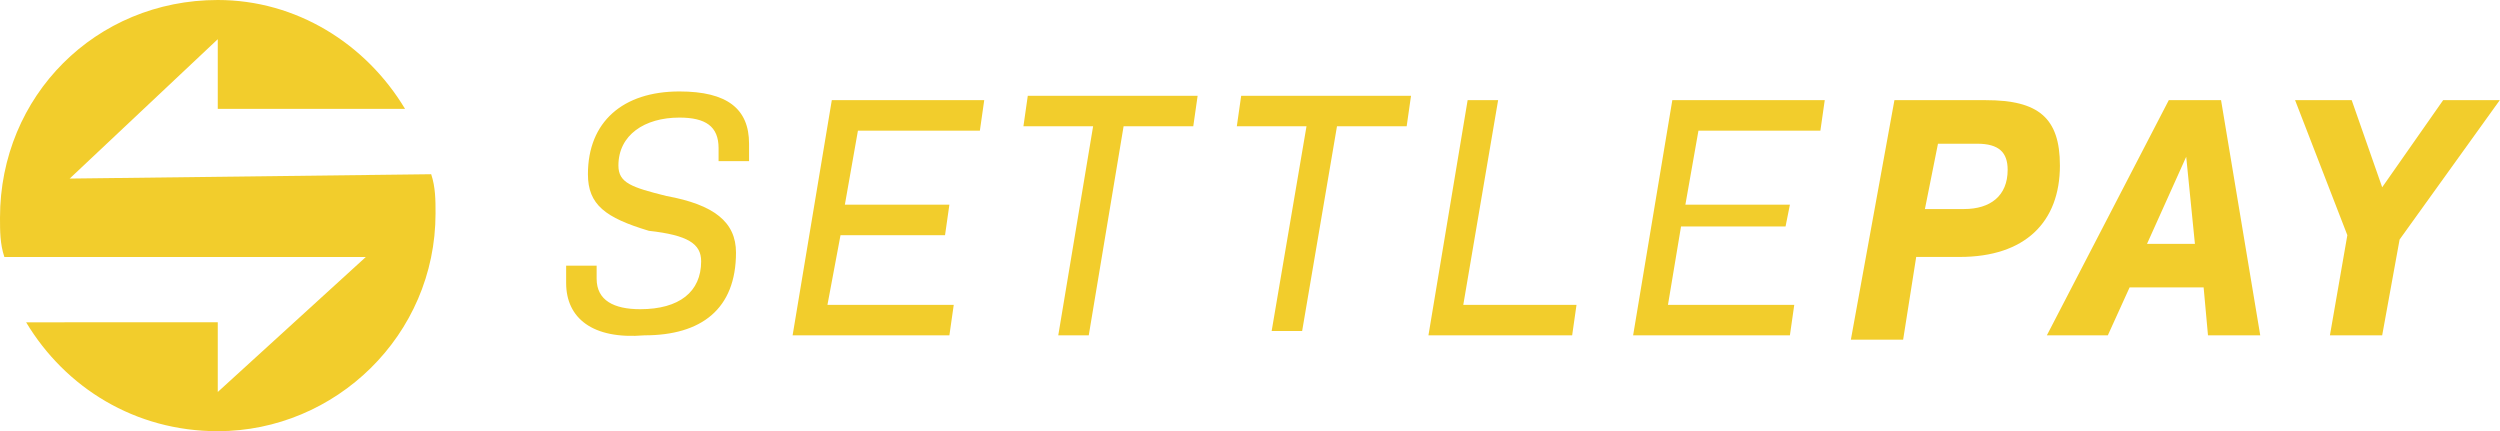 <?xml version="1.0" encoding="UTF-8" standalone="no"?>
<svg
   version="1.1"
   id="Слой_1"
   x="0px"
   y="0px"
   viewBox="0 0 250 43.118"
   xml:space="preserve"
   class="img-svg replaced-svg"
   width="250"
   height="43.118"
   xmlns="http://www.w3.org/2000/svg"
   xmlns:svg="http://www.w3.org/2000/svg"><defs
   id="defs220">
	
	
</defs>
<style
   type="text/css"
   id="style191">
	.st0{fill:#F2CD2C !important;}
</style>
<g
   id="g211"
   transform="scale(4.355)">
		<path
   class="st0"
   d="m 13,6.5 c 0,-0.1 0,-0.2 0,-0.4 h 0.7 c 0,0.1 0,0.2 0,0.3 0,0.5 0.4,0.7 1,0.7 0.9,0 1.4,-0.4 1.4,-1.1 C 16.1,5.6 15.8,5.4 14.9,5.3 13.9,5 13.5,4.7 13.5,4 c 0,-1.2 0.8,-1.9 2.1,-1.9 1.1,0 1.6,0.4 1.6,1.2 0,0.1 0,0.2 0,0.4 h -0.7 c 0,-0.1 0,-0.2 0,-0.3 0,-0.5 -0.3,-0.7 -0.9,-0.7 -0.8,0 -1.4,0.4 -1.4,1.1 0,0.4 0.3,0.5 1.1,0.7 1.1,0.2 1.6,0.6 1.6,1.3 0,1.3 -0.8,1.9 -2.1,1.9 C 13.6,7.8 13,7.3 13,6.5 Z"
   id="path193" />
		<path
   class="st0"
   d="m 19.1,2.3 h 3.5 L 22.5,3 h -2.8 l -0.3,1.7 h 2.4 L 21.7,5.4 H 19.3 L 19,7 h 2.9 l -0.1,0.7 h -3.6 z"
   id="path195" />
		<path
   class="st0"
   d="m 25.1,2.9 h -1.6 l 0.1,-0.7 h 3.9 L 27.4,2.9 H 25.8 L 25,7.7 h -0.7 z"
   id="path197" />
		<path
   class="st0"
   d="m 30,2.9 h -1.6 l 0.1,-0.7 h 3.9 l -0.1,0.7 h -1.6 l -0.8,4.7 h -0.7 z"
   id="path199" />
		<path
   class="st0"
   d="m 33.7,2.3 h 0.7 L 33.6,7 h 2.6 l -0.1,0.7 h -3.3 z"
   id="path201" />
		<path
   class="st0"
   d="m 38.4,2.3 h 3.5 L 41.8,3 H 39 l -0.3,1.7 h 2.4 L 41,5.2 H 38.6 L 38.3,7 h 2.9 l -0.1,0.7 h -3.6 z"
   id="path203" />
		<path
   class="st0"
   d="m 43.5,2.3 h 2.1 c 1.2,0 1.7,0.4 1.7,1.5 0,1.3 -0.8,2.1 -2.3,2.1 h -1 l -0.3,1.9 h -1.2 z m 1.6,2.5 c 0.6,0 1,-0.3 1,-0.9 0,-0.4 -0.2,-0.6 -0.7,-0.6 h -0.9 l -0.3,1.5 z"
   id="path205" />
		<path
   class="st0"
   d="M 49.8,2.3 H 51 l 0.9,5.4 H 50.7 L 50.6,6.6 H 48.9 L 48.4,7.7 H 47 Z m 0.6,3.3 -0.2,-2 -0.9,2 z"
   id="path207" />
		<path
   class="st0"
   d="M 53.9,5.4 52.7,2.3 H 54 l 0.7,2 1.4,-2 h 1.3 l -2.3,3.2 -0.4,2.2 h -1.2 z"
   id="path209" />
	</g><path
   class="st0"
   d="M 6.969,17.857 21.777,3.92 V 10.889 H 40.505 C 36.585,4.355 29.617,0 21.777,0 9.582,0 0,9.582 0,21.777 c 0,1.307 0,2.613 0.436,3.92 H 36.585 L 21.777,39.199 v -6.969 H 2.613 c 3.92,6.533 10.889,10.889 19.164,10.889 11.76,0 21.777,-9.582 21.777,-21.777 0,-1.307 0,-2.613 -0.436,-3.92 z"
   id="path213"
   style="stroke-width:4.355" />
</svg>
